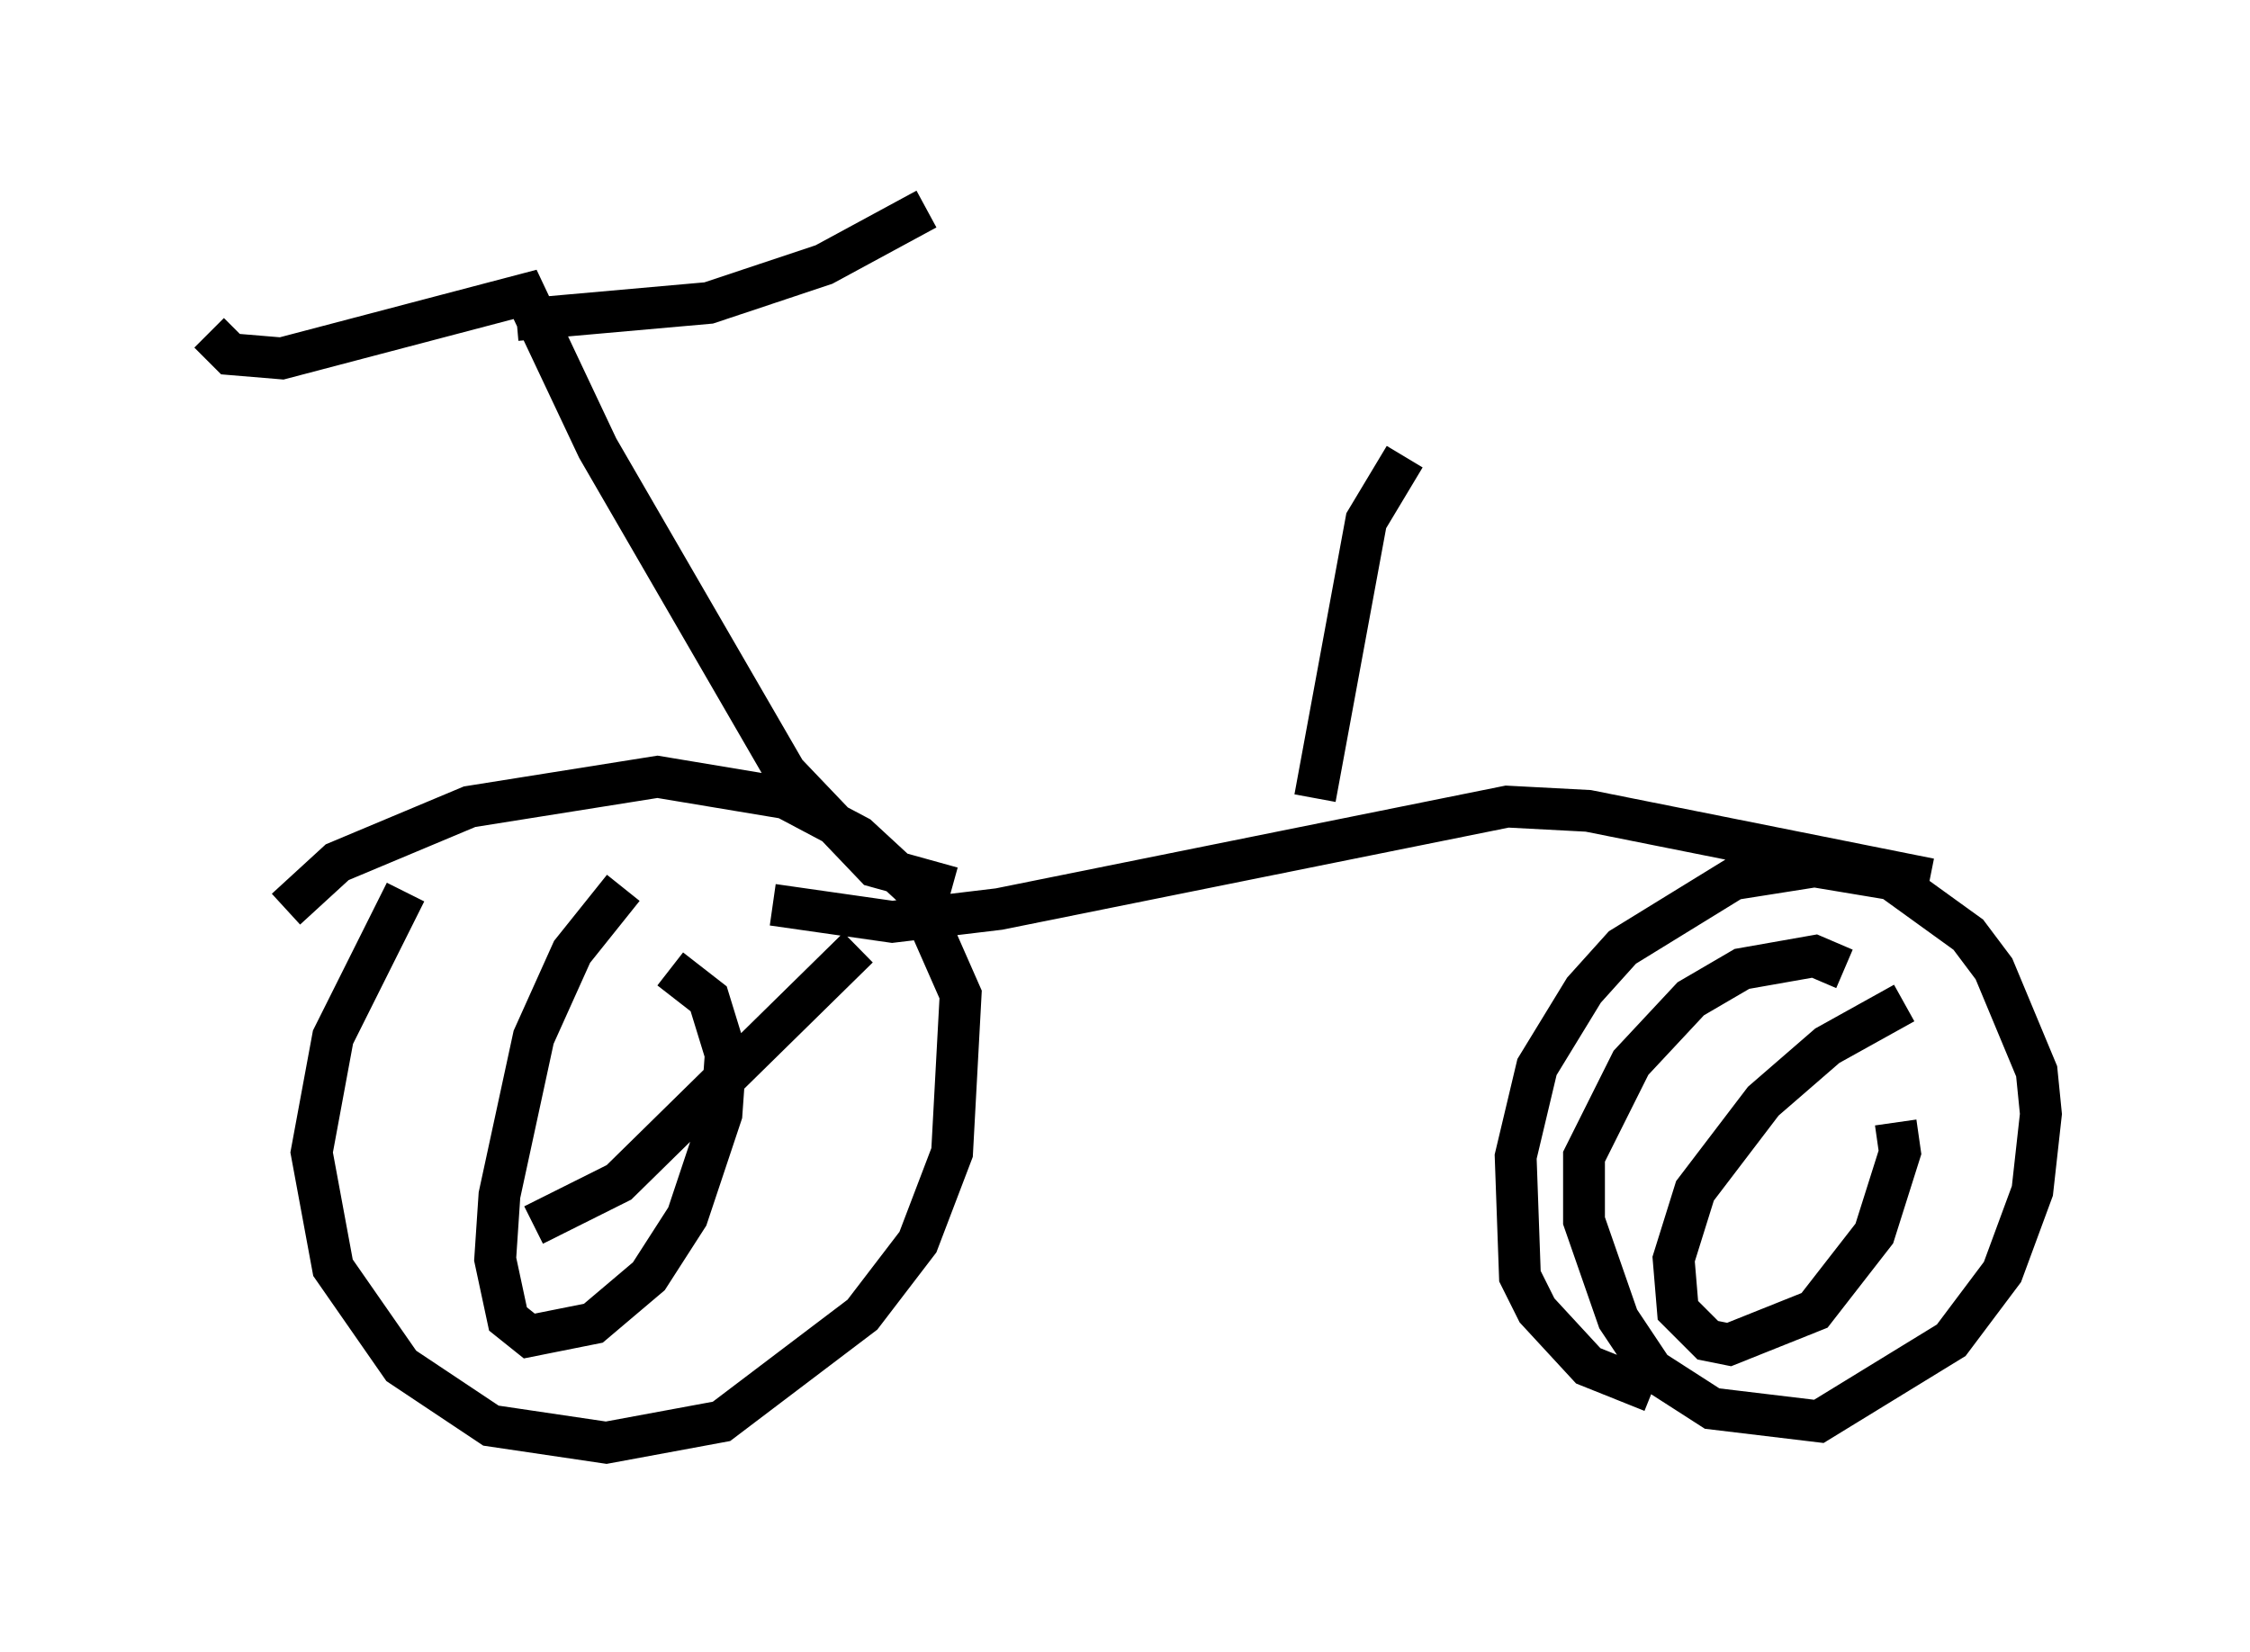 <?xml version="1.0" encoding="utf-8" ?>
<svg baseProfile="full" height="39.502" version="1.1" width="53.794" xmlns="http://www.w3.org/2000/svg" xmlns:ev="http://www.w3.org/2001/xml-events" xmlns:xlink="http://www.w3.org/1999/xlink"><defs /><rect fill="white" height="39.502" width="53.794" x="0" y="0" /><path d="M11.738, 19.598 m-2.042, 1.735 l-1.735, 3.471 -0.51, 2.756 l0.51, 2.756 1.633, 2.348 l2.144, 1.429 2.756, 0.408 l2.756, -0.51 3.369, -2.552 l1.327, -1.735 0.817, -2.144 l0.204, -3.777 -1.123, -2.552 l-1.327, -1.225 -1.735, -0.919 l-3.063, -0.51 -4.492, 0.715 l-3.165, 1.327 -1.225, 1.123 m8.065, -0.51 l-1.225, 1.531 -0.919, 2.042 l-0.817, 3.777 -0.102, 1.531 l0.306, 1.429 0.51, 0.408 l1.531, -0.306 1.327, -1.123 l0.919, -1.429 0.817, -2.45 l0.102, -1.429 -0.408, -1.327 l-0.919, -0.715 m-3.267, 6.125 l2.042, -1.021 5.717, -5.615 m23.582, 0.51 l-0.715, -0.306 -1.735, 0.306 l-1.225, 0.715 -1.429, 1.531 l-1.123, 2.246 0.0, 1.531 l0.817, 2.348 0.817, 1.225 l1.429, 0.919 2.552, 0.306 l3.165, -1.94 1.225, -1.633 l0.715, -1.94 0.204, -1.838 l-0.102, -1.021 -1.021, -2.45 l-0.613, -0.817 -1.838, -1.327 l-1.838, -0.306 -1.94, 0.306 l-2.654, 1.633 -0.919, 1.021 l-1.123, 1.838 -0.51, 2.144 l0.102, 2.858 0.408, 0.817 l1.225, 1.327 1.531, 0.613 m6.023, -9.29 l-1.838, 1.021 -1.531, 1.327 l-1.633, 2.144 -0.51, 1.633 l0.102, 1.225 0.715, 0.715 l0.51, 0.102 2.042, -0.817 l1.429, -1.838 0.613, -1.94 l-0.102, -0.715 m0.817, -5.819 l-8.167, -1.633 -1.94, -0.102 l-12.148, 2.45 -2.552, 0.306 l-2.858, -0.408 m4.288, -0.408 l-1.838, -0.51 -2.144, -2.246 l-4.492, -7.758 -1.735, -3.675 l-5.819, 1.531 -1.225, -0.102 l-0.51, -0.51 m7.35, -0.306 l4.594, -0.408 2.756, -0.919 l2.45, -1.327 m9.29, 14.088 l1.225, -6.635 0.919, -1.531 " fill="none" stroke="black" stroke-width="1" /></svg>